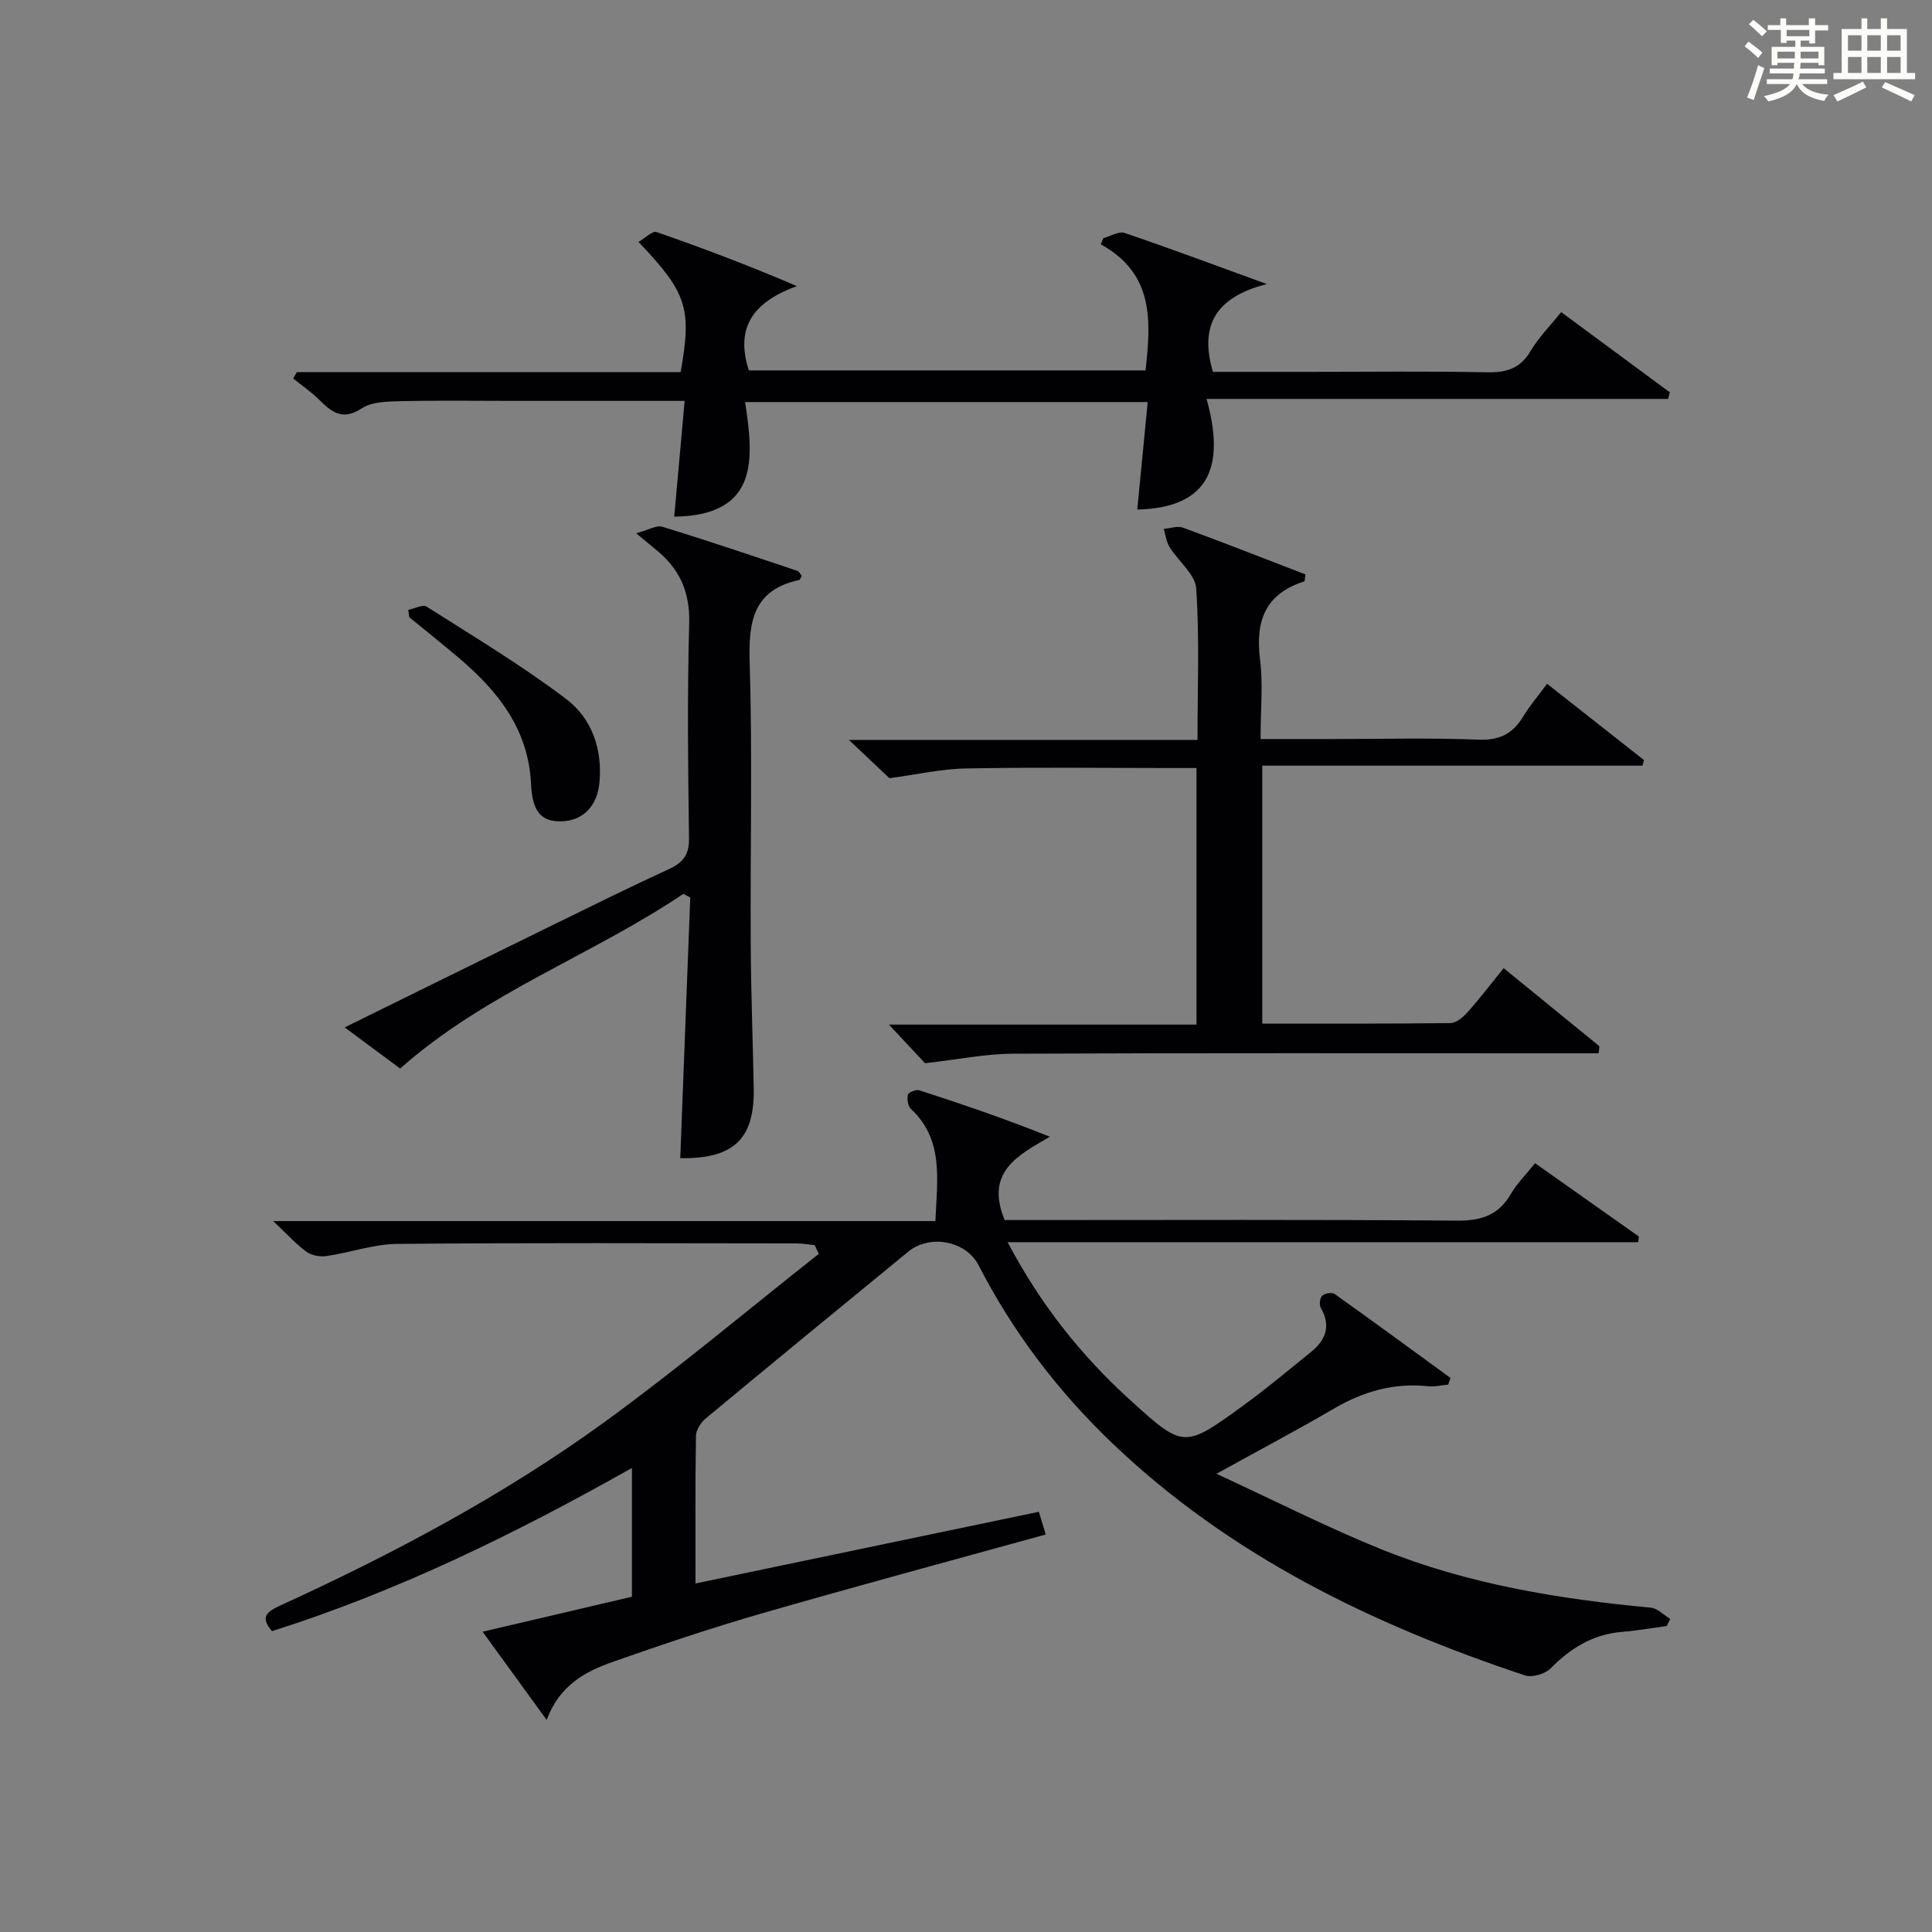 <?xml version="1.0" encoding="utf-8"?>
<svg version="1.1" id="漢_ZDIC_典" xmlns="http://www.w3.org/2000/svg" xmlns:xlink="http://www.w3.org/1999/xlink" x="0px" y="0px"
	 viewBox="0 0 400 400" style="enable-background:new 0 0 400 400;" xml:space="preserve">
<rect x="0" y="0" width="400" height="400" fill="#808080" stroke="none"/>
<style type="text/css">
	.st1{fill:#010104;}
	.st0{fill:#fbfcfa;}
</style>
<g>
	<path class="st0" d="M361.2,9.6l0.8-1c0.9,0.7,1.9,1.4,2.9,2.3L364,12C363,11,362,10.2,361.2,9.6z M361.7,20.2
		c0.9-2.1,1.6-4.3,2.3-6.7c0.4,0.2,0.8,0.4,1.3,0.6c-0.7,2.1-1.5,4.3-2.2,6.6L361.7,20.2z M362.1,5l0.9-0.9c1,0.8,2,1.6,2.8,2.4
		l-1,1C363.9,6.6,363,5.8,362.1,5z M374.6,3.8h1.2v1.4h2.7v1.1h-2.7v2.7h-1.2V8.4h-1.8v1.3h4.9v3.8h-1.2v-0.5h-3.7
		c0,0.4-0.1,0.9-0.1,1.2h5.1v1h-5.2c0,0.5-0.1,0.9-0.3,1.2h6v1h-5.2c1.1,1.3,2.9,2,5.5,2.2c-0.4,0.4-0.7,0.8-0.9,1.3
		c-2.9-0.5-4.8-1.6-5.7-3.5H372c-0.8,1.7-2.7,2.9-5.9,3.6c-0.2-0.4-0.6-0.8-0.9-1.1c2.8-0.6,4.6-1.4,5.4-2.5h-4.8v-1h5.3
		c0.1-0.3,0.2-0.7,0.2-1.2h-4.9v-1h5c0-0.4,0-0.8,0.1-1.2H368v0.5h-1.2V9.7h4.9V8.4h-1.8v0.5h-1.2V6.2H366V5.2h2.6V3.8h1.2v1.4h4.7
		V3.8z M368,12.1h3.6c0-0.4,0-0.9,0-1.4H368V12.1z M369.9,7.5h4.7V6.2h-4.7V7.5z M376.5,10.7h-3.7c0,0.5,0,1,0,1.4h3.7V10.7z"/>
	<path class="st0" d="M385.3,3.8h1.3V6h2.8V3.8h1.3V6h4.1v9.1h1.7v1.3h-16.9v-1.3h1.7V6h4.1V3.8z M385.7,16.9l0.7,1.2
		c-1.8,0.9-3.8,1.9-6,2.9c-0.2-0.4-0.5-0.8-0.8-1.3C381.9,18.7,383.9,17.8,385.7,16.9z M382.6,10.5h2.8V7.3h-2.8V10.5z M382.6,15.1
		h2.8v-3.3h-2.8V15.1z M386.6,10.5h2.8V7.3h-2.8V10.5z M386.6,15.1h2.8v-3.3h-2.8V15.1z M390.3,17c2.1,0.9,4.1,1.8,6.1,2.7l-0.7,1.3
		c-2.2-1.1-4.2-2-6.1-2.9L390.3,17z M393.5,7.3h-2.8v3.2h2.8V7.3z M390.7,15.1h2.8v-3.3h-2.8V15.1z"/>
	
	<path class="st1" d="M299.83,286.67c-1.37,0.12-2.77,0.48-4.11,0.34c-7.07-0.76-13.43,1.05-19.53,4.62c-7.45,4.36-15.09,8.39-24.33,13.5
		c12.23,5.65,23,11.14,34.17,15.65c17.84,7.2,36.67,10.28,55.75,12.07c1.4,0.13,2.68,1.52,4.02,2.33c-0.24,0.49-0.49,0.98-0.73,1.47
		c-3.1,0.42-6.18,0.97-9.29,1.22c-5.99,0.49-10.6,3.36-14.75,7.56c-1.14,1.16-3.82,1.93-5.32,1.44c-31.52-10.5-61-24.75-85.34-47.99
		c-11.27-10.75-20.63-23.03-27.77-36.94c-2.58-5.02-10.06-6.48-14.55-2.8c-14.02,11.49-28.04,22.99-41.98,34.57
		c-0.99,0.83-1.96,2.36-1.98,3.58c-0.16,9.98-0.09,19.96-0.09,30.55c23.86-4.98,47.29-9.87,71.08-14.84c0.48,1.58,0.9,2.93,1.43,4.7
		c-19.85,5.49-39.39,10.74-58.83,16.35c-10.35,2.99-20.59,6.43-30.75,10c-5.7,2-11.06,4.81-13.75,12.04
		c-4.5-6.19-8.61-11.86-13.26-18.26c10.76-2.52,20.81-4.87,30.91-7.24c0-8.86,0-17.33,0-26.66c-24.04,13.55-48.36,25.5-74.51,33.78
		c-2.57-2.93-1.04-4.04,1.74-5.32c23.49-10.75,46.28-22.85,67.19-38.04c15.16-11.02,29.54-23.12,44.27-34.75
		c-0.28-0.6-0.56-1.21-0.85-1.81c-1.32-0.13-2.64-0.36-3.96-0.36c-27.5-0.02-54.99-0.15-82.49,0.11c-4.87,0.04-9.71,1.8-14.6,2.51
		c-1.34,0.2-3.1-0.11-4.16-0.88c-2.13-1.54-3.92-3.55-6.9-6.36c46.42,0,91.68,0,137.1,0c0.4-8.8,1.73-16.88-5.08-23.24
		c-0.62-0.58-0.82-2.03-0.6-2.93c0.12-0.49,1.68-1.12,2.34-0.91c8.95,2.9,17.85,5.93,27.04,9.62c-6.64,3.88-13.45,7.25-9.36,17.25
		c1.31,0,3.25,0,5.19,0c29.5,0,58.99-0.12,88.48,0.12c5.01,0.04,8.59-1.12,11.14-5.53c1.23-2.13,3.06-3.92,5.01-6.36
		c7.23,5.11,14.36,10.15,21.49,15.18c-0.05,0.39-0.1,0.78-0.15,1.17c-43.21,0-86.43,0-130.55,0c6.94,13.12,15.32,23.53,25.32,32.63
		c11.09,10.09,11.22,10.08,23.38,1.26c4.84-3.51,9.43-7.37,14.09-11.13c3.07-2.47,4.23-5.4,2.06-9.16c-0.36-0.62-0.2-2.06,0.29-2.52
		c0.53-0.5,2.03-0.74,2.58-0.35c8.04,5.72,16,11.56,23.98,17.38C300.15,285.74,299.99,286.21,299.83,286.67z"/>
	<path class="st1" d="M184.15,161.12c-2.02-1.91-4.9-4.62-8.4-7.93c24.32,0,47.99,0,72.18,0c0-10.82,0.43-21.12-0.27-31.34
		c-0.2-2.97-3.71-5.66-5.52-8.59c-0.67-1.09-0.81-2.5-1.2-3.76c1.34-0.11,2.85-0.67,3.99-0.25c8.52,3.13,16.98,6.45,25.36,9.68
		c-0.15,0.86-0.13,1.4-0.27,1.45c-8.02,2.54-10.14,8.15-9.15,16.07c0.65,5.22,0.12,10.6,0.12,16.56c5.23,0,10.16,0,15.09,0
		c9.99,0,20-0.28,29.98,0.13c4.42,0.18,7.18-1.24,9.35-4.86c1.35-2.25,3.1-4.26,4.9-6.71c6.87,5.41,13.46,10.6,20.05,15.79
		c-0.1,0.39-0.2,0.78-0.29,1.16c-26.13,0-52.26,0-78.73,0c0,18.13,0,35.5,0,53.4c13.06,0,26,0.06,38.94-0.1
		c1.2-0.01,2.62-1.2,3.52-2.21c2.53-2.83,4.84-5.86,7.52-9.16c6.79,5.53,13.3,10.84,19.82,16.16c-0.05,0.49-0.1,0.97-0.15,1.46
		c-2.12,0-4.24,0-6.37,0c-38.31,0-76.62-0.08-114.93,0.09c-5.67,0.02-11.34,1.2-18.17,1.97c-1.53-1.64-4.11-4.4-7.48-8
		c21.79,0,42.6,0,63.68,0c0-17.9,0-35.15,0-53.12c-1.72,0-3.47,0-5.23,0c-14.16,0-28.32-0.18-42.47,0.09
		C194.85,159.19,189.71,160.38,184.15,161.12z"/>
	<path class="st1" d="M141.75,83c-12.42,0-24.05,0-35.68,0c-7.66,0-15.33-0.12-22.99,0.06c-2.78,0.07-6.05,0.08-8.19,1.49
		c-4.05,2.66-6.29,0.7-8.9-1.87c-1.62-1.59-3.51-2.89-5.29-4.32c0.25-0.44,0.51-0.88,0.76-1.31c26.52,0,53.04,0,79.46,0
		c2.35-13.22,1.32-16.44-8.73-26.96c1.37-0.78,2.88-2.34,3.75-2.04c9.65,3.34,19.19,6.97,29.04,11.18
		c-8.46,3.11-12.97,8.07-9.94,17.46c27.21,0,54.58,0,82.13,0c1.13-10.19,1.81-20.01-9.26-26.1c0.17-0.42,0.34-0.85,0.51-1.27
		c1.48-0.4,3.2-1.5,4.41-1.09c9.25,3.14,18.4,6.56,29.46,10.58c-10.77,2.75-13.95,8.72-11.17,18.18c6.61,0,13.39,0,20.18,0
		c12.16,0,24.33-0.16,36.49,0.09c4.04,0.08,6.94-0.73,9.1-4.4c1.66-2.82,4.05-5.2,6.34-8.06c7.67,5.67,15.08,11.14,22.49,16.61
		c-0.12,0.45-0.24,0.9-0.36,1.36c-31.45,0-62.91,0-95.55,0c3.73,13.44,1.08,22.53-14.35,22.91c0.69-7.1,1.41-14.53,2.16-22.26
		c-27.87,0-55.13,0-83.36,0c1.79,11.62,2.98,23.49-14.67,23.73C140.3,99.22,140.99,91.52,141.75,83z"/>
	<path class="st1" d="M131.72,110.41c2.49-0.66,4.18-1.73,5.42-1.35c9.37,2.87,18.66,6.02,27.95,9.13c0.38,0.13,0.62,0.7,0.91,1.05
		c-0.23,0.35-0.36,0.8-0.59,0.85c-9.3,2.04-10.46,8.35-10.2,16.78c0.59,19.48,0.11,38.99,0.22,58.49
		c0.05,9.98,0.44,19.96,0.62,29.94c0.19,10.51-4.12,14.65-15.21,14.49c0.69-17.99,1.38-35.98,2.07-53.98
		c-0.48-0.25-0.96-0.5-1.44-0.74c-18.92,12.74-40.9,20.45-58.62,36.16c-3.36-2.49-7.17-5.32-11.49-8.52
		c14.42-7.1,28.22-13.91,42.04-20.68c8.35-4.09,16.69-8.23,25.14-12.11c2.97-1.36,4.16-3.04,4.11-6.42
		c-0.2-14.83-0.37-29.67,0.04-44.49c0.19-6.71-2.19-11.57-7.25-15.5C134.58,112.81,133.73,112.07,131.72,110.41z"/>
	<path class="st1" d="M84.52,126.27c1.3-0.26,3.02-1.19,3.82-0.67c9.75,6.2,19.7,12.17,28.89,19.13c5.3,4.02,7.55,10.4,6.87,17.38
		c-0.47,4.84-3.47,7.87-7.94,7.94c-4.15,0.07-5.96-2.07-6.22-7.78c-0.52-11.21-6.77-19.11-14.84-25.97
		c-3.41-2.89-6.91-5.68-10.37-8.52C84.67,127.29,84.59,126.78,84.52,126.27z"/>
</g>
</svg>
